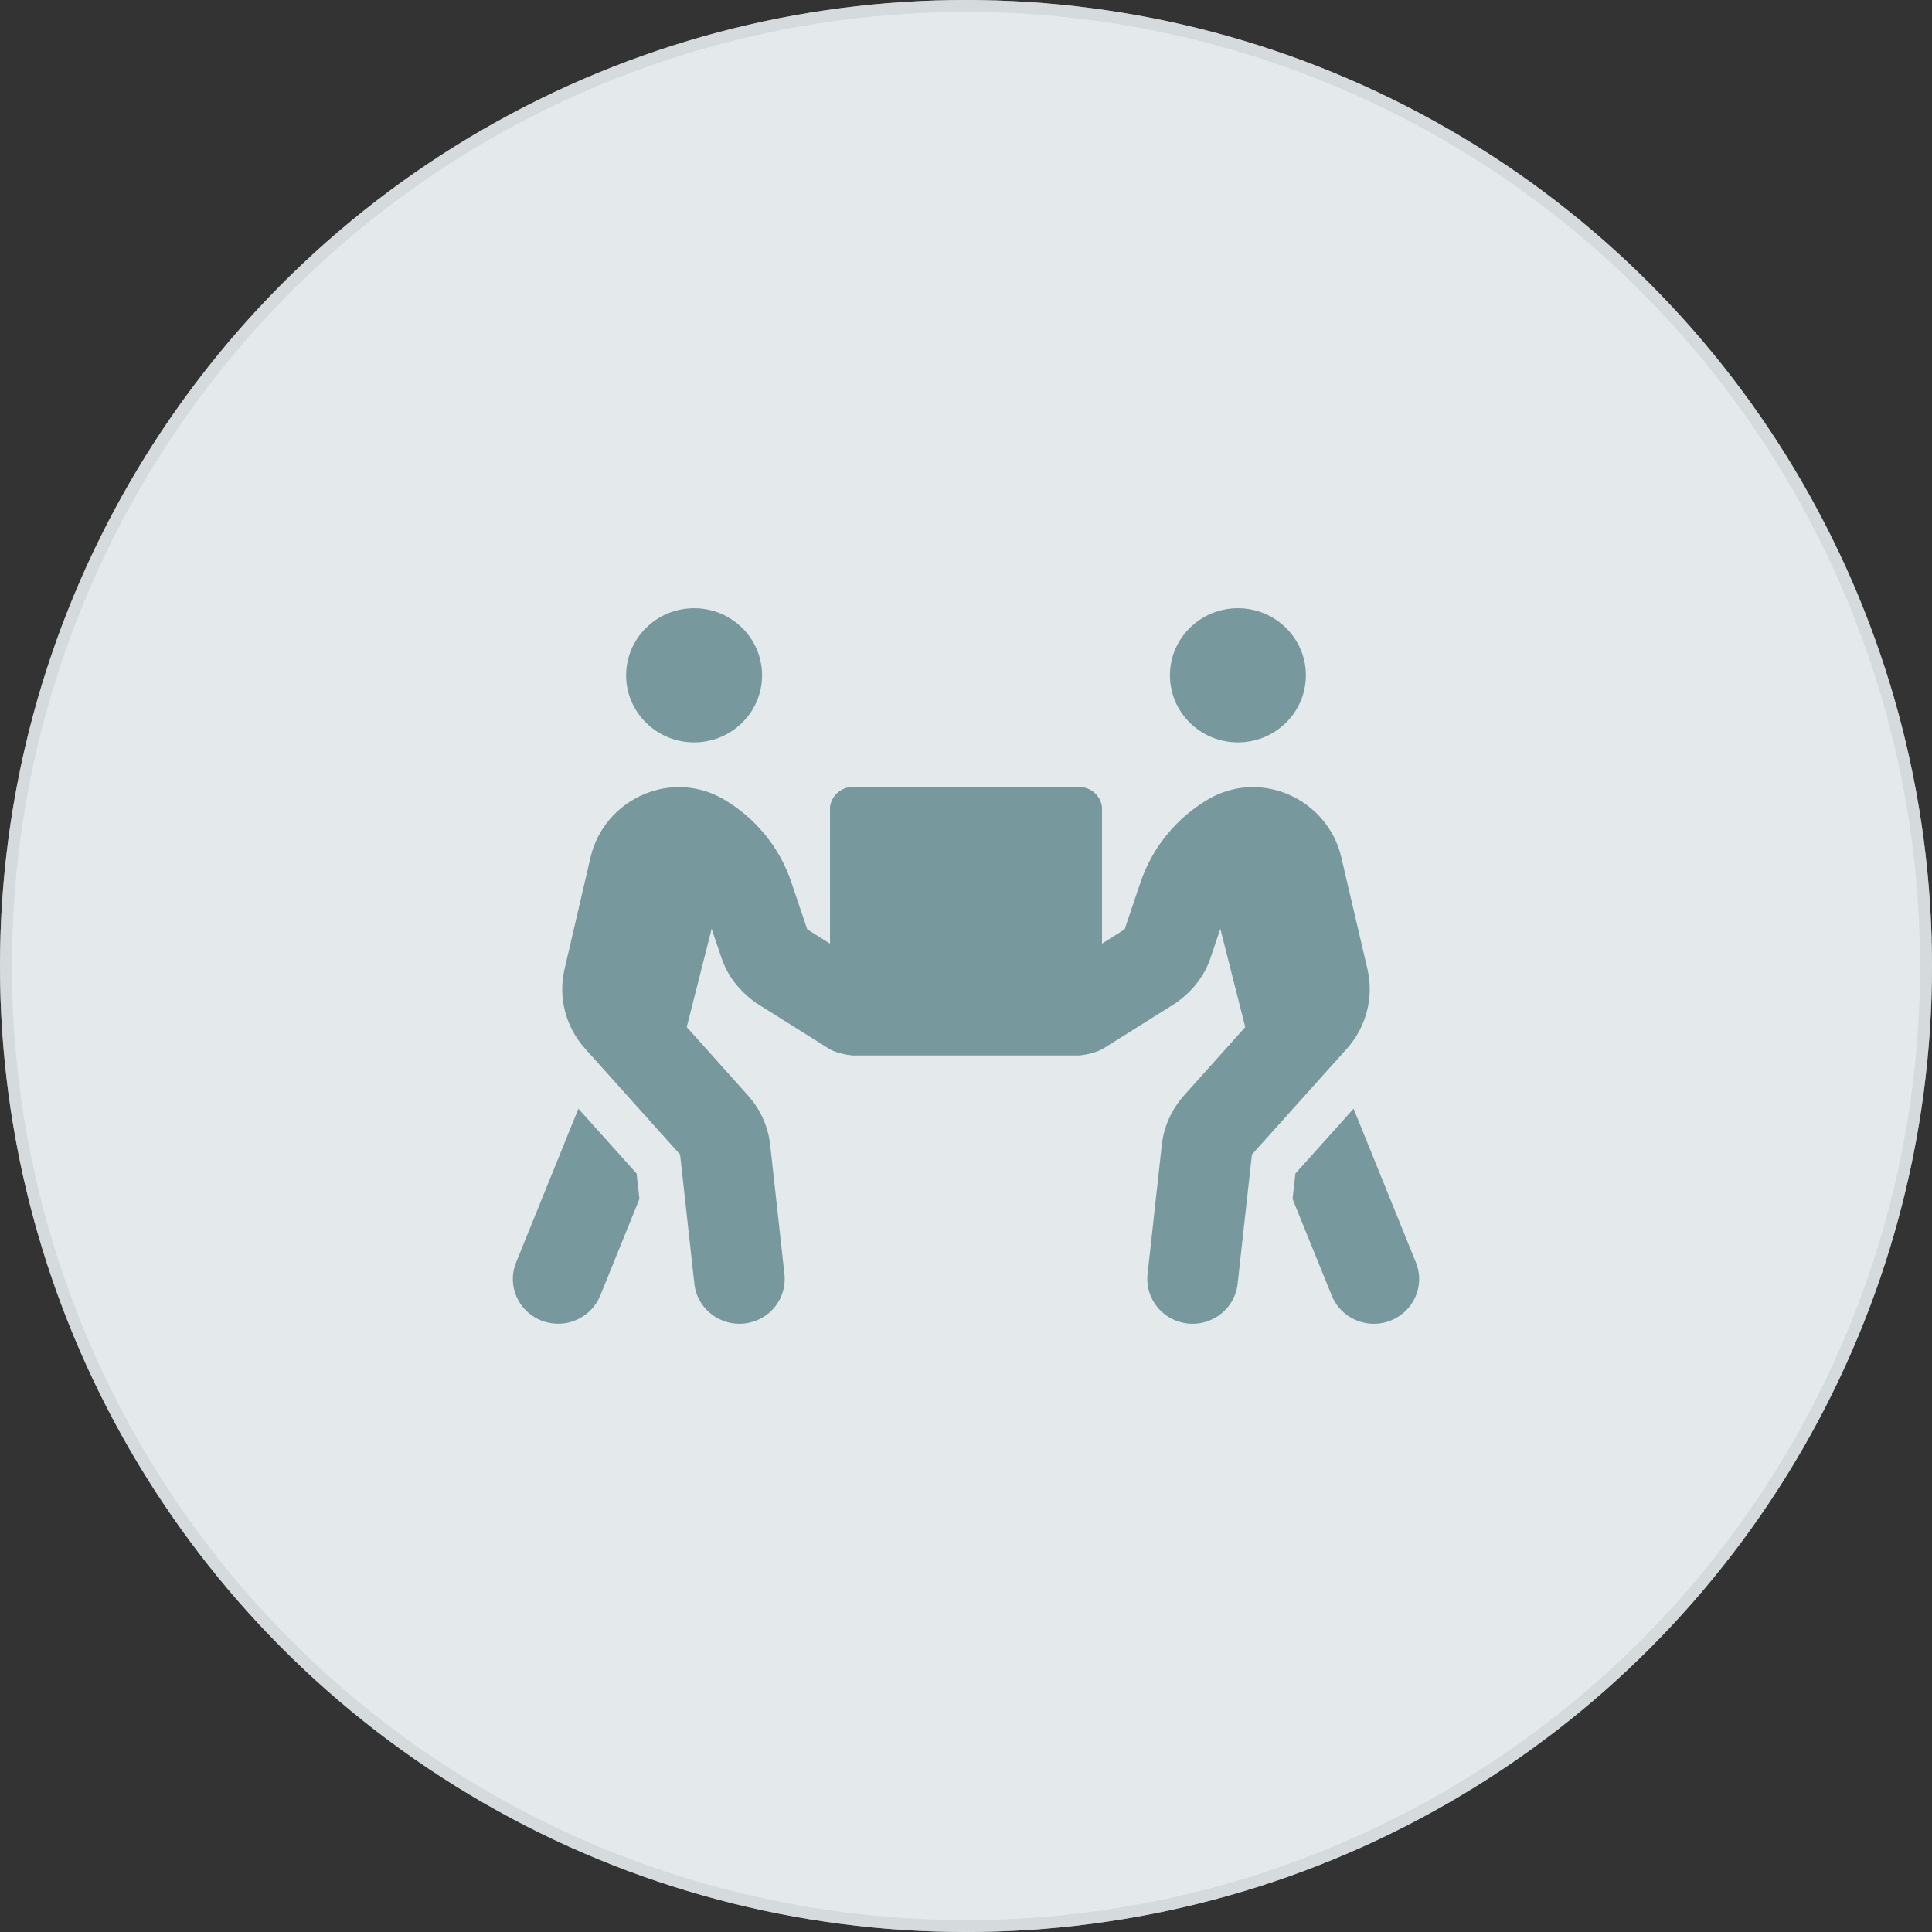 <svg width="162" height="162" viewBox="0 0 162 162" fill="none" xmlns="http://www.w3.org/2000/svg">
<rect x="0" y="0" width="162" height="162" fill="#333333" stroke="none"/>
<circle cx="81" cy="81" r="81" fill="white"/>
<circle cx="81" cy="81" r="80.5" stroke="#959595" stroke-opacity="0.1"/>
<circle cx="81" cy="81" r="81" fill="#BBCCCE" fill-opacity="0.4"/>
<circle cx="81" cy="81" r="80.5" stroke="#959595" stroke-opacity="0.1"/>
<path d="M58.201 62.25C61.348 62.25 63.901 59.73 63.901 56.625C63.901 53.52 61.348 51 58.201 51C55.054 51 52.501 53.52 52.501 56.625C52.501 59.73 55.054 62.25 58.201 62.25ZM103.799 62.25C106.946 62.25 109.499 59.73 109.499 56.625C109.499 53.52 106.946 51 103.799 51C100.652 51 98.099 53.52 98.099 56.625C98.099 59.73 100.652 62.25 103.799 62.25ZM118.725 105.855L113.5 92.965L108.62 98.402L108.382 100.535L111.672 108.645C112.265 110.109 113.69 111 115.198 111C115.673 111 116.148 110.918 116.611 110.73C118.559 109.957 119.509 107.777 118.725 105.855ZM114.664 81.269L112.467 71.871C111.921 69.527 110.259 67.559 108.014 66.609C105.818 65.672 103.383 65.824 101.353 66.996C98.657 68.566 96.639 71.039 95.641 73.957L94.299 77.93L92.4 79.125V67.875C92.4 66.844 91.544 66 90.5 66H71.5C70.456 66 69.6 66.844 69.6 67.875V79.125L67.689 77.93L66.347 73.957C65.361 71.027 63.331 68.566 60.635 66.996C58.593 65.824 56.17 65.672 53.974 66.609C51.73 67.559 50.067 69.527 49.521 71.871L47.336 81.269C46.79 83.613 47.419 86.098 49.046 87.914L57.026 96.809L58.225 107.66C58.439 109.57 60.077 111 62.001 111C62.143 111 62.274 110.988 62.416 110.977C64.506 110.754 66.003 108.902 65.777 106.84L64.578 95.965C64.4 94.441 63.758 93.023 62.725 91.863L57.584 86.121L59.673 77.883L60.481 80.273C60.968 81.738 61.894 83.016 63.39 84.094L69.458 87.902C70.004 88.242 70.895 88.441 71.5 88.488H90.5C91.105 88.441 91.996 88.242 92.542 87.902L98.61 84.094C100.106 83.016 101.032 81.75 101.519 80.273L102.327 77.883L104.416 86.121L99.275 91.863C98.242 93.023 97.6 94.441 97.422 95.965L96.223 106.84C95.997 108.902 97.505 110.754 99.584 110.977C99.726 110.988 99.857 111 99.999 111C101.911 111 103.561 109.582 103.775 107.66L104.975 96.809L112.954 87.914C114.569 86.098 115.21 83.613 114.664 81.269ZM48.5 92.965L43.275 105.855C42.491 107.777 43.441 109.957 45.389 110.73C47.383 111.504 49.556 110.531 50.328 108.645L53.617 100.535L53.38 98.402L48.5 92.965Z" fill="#77999E"/>
<path d="M92.398 79.125V87.902C91.852 88.242 91.104 88.441 90.499 88.488H71.499C70.894 88.441 70.003 88.242 69.457 87.902L69.6 79.125V67.875C69.6 66.844 70.454 66 71.499 66H90.499C91.543 66 92.398 66.844 92.398 67.875V79.125Z" fill="#77999E"/>
</svg>
